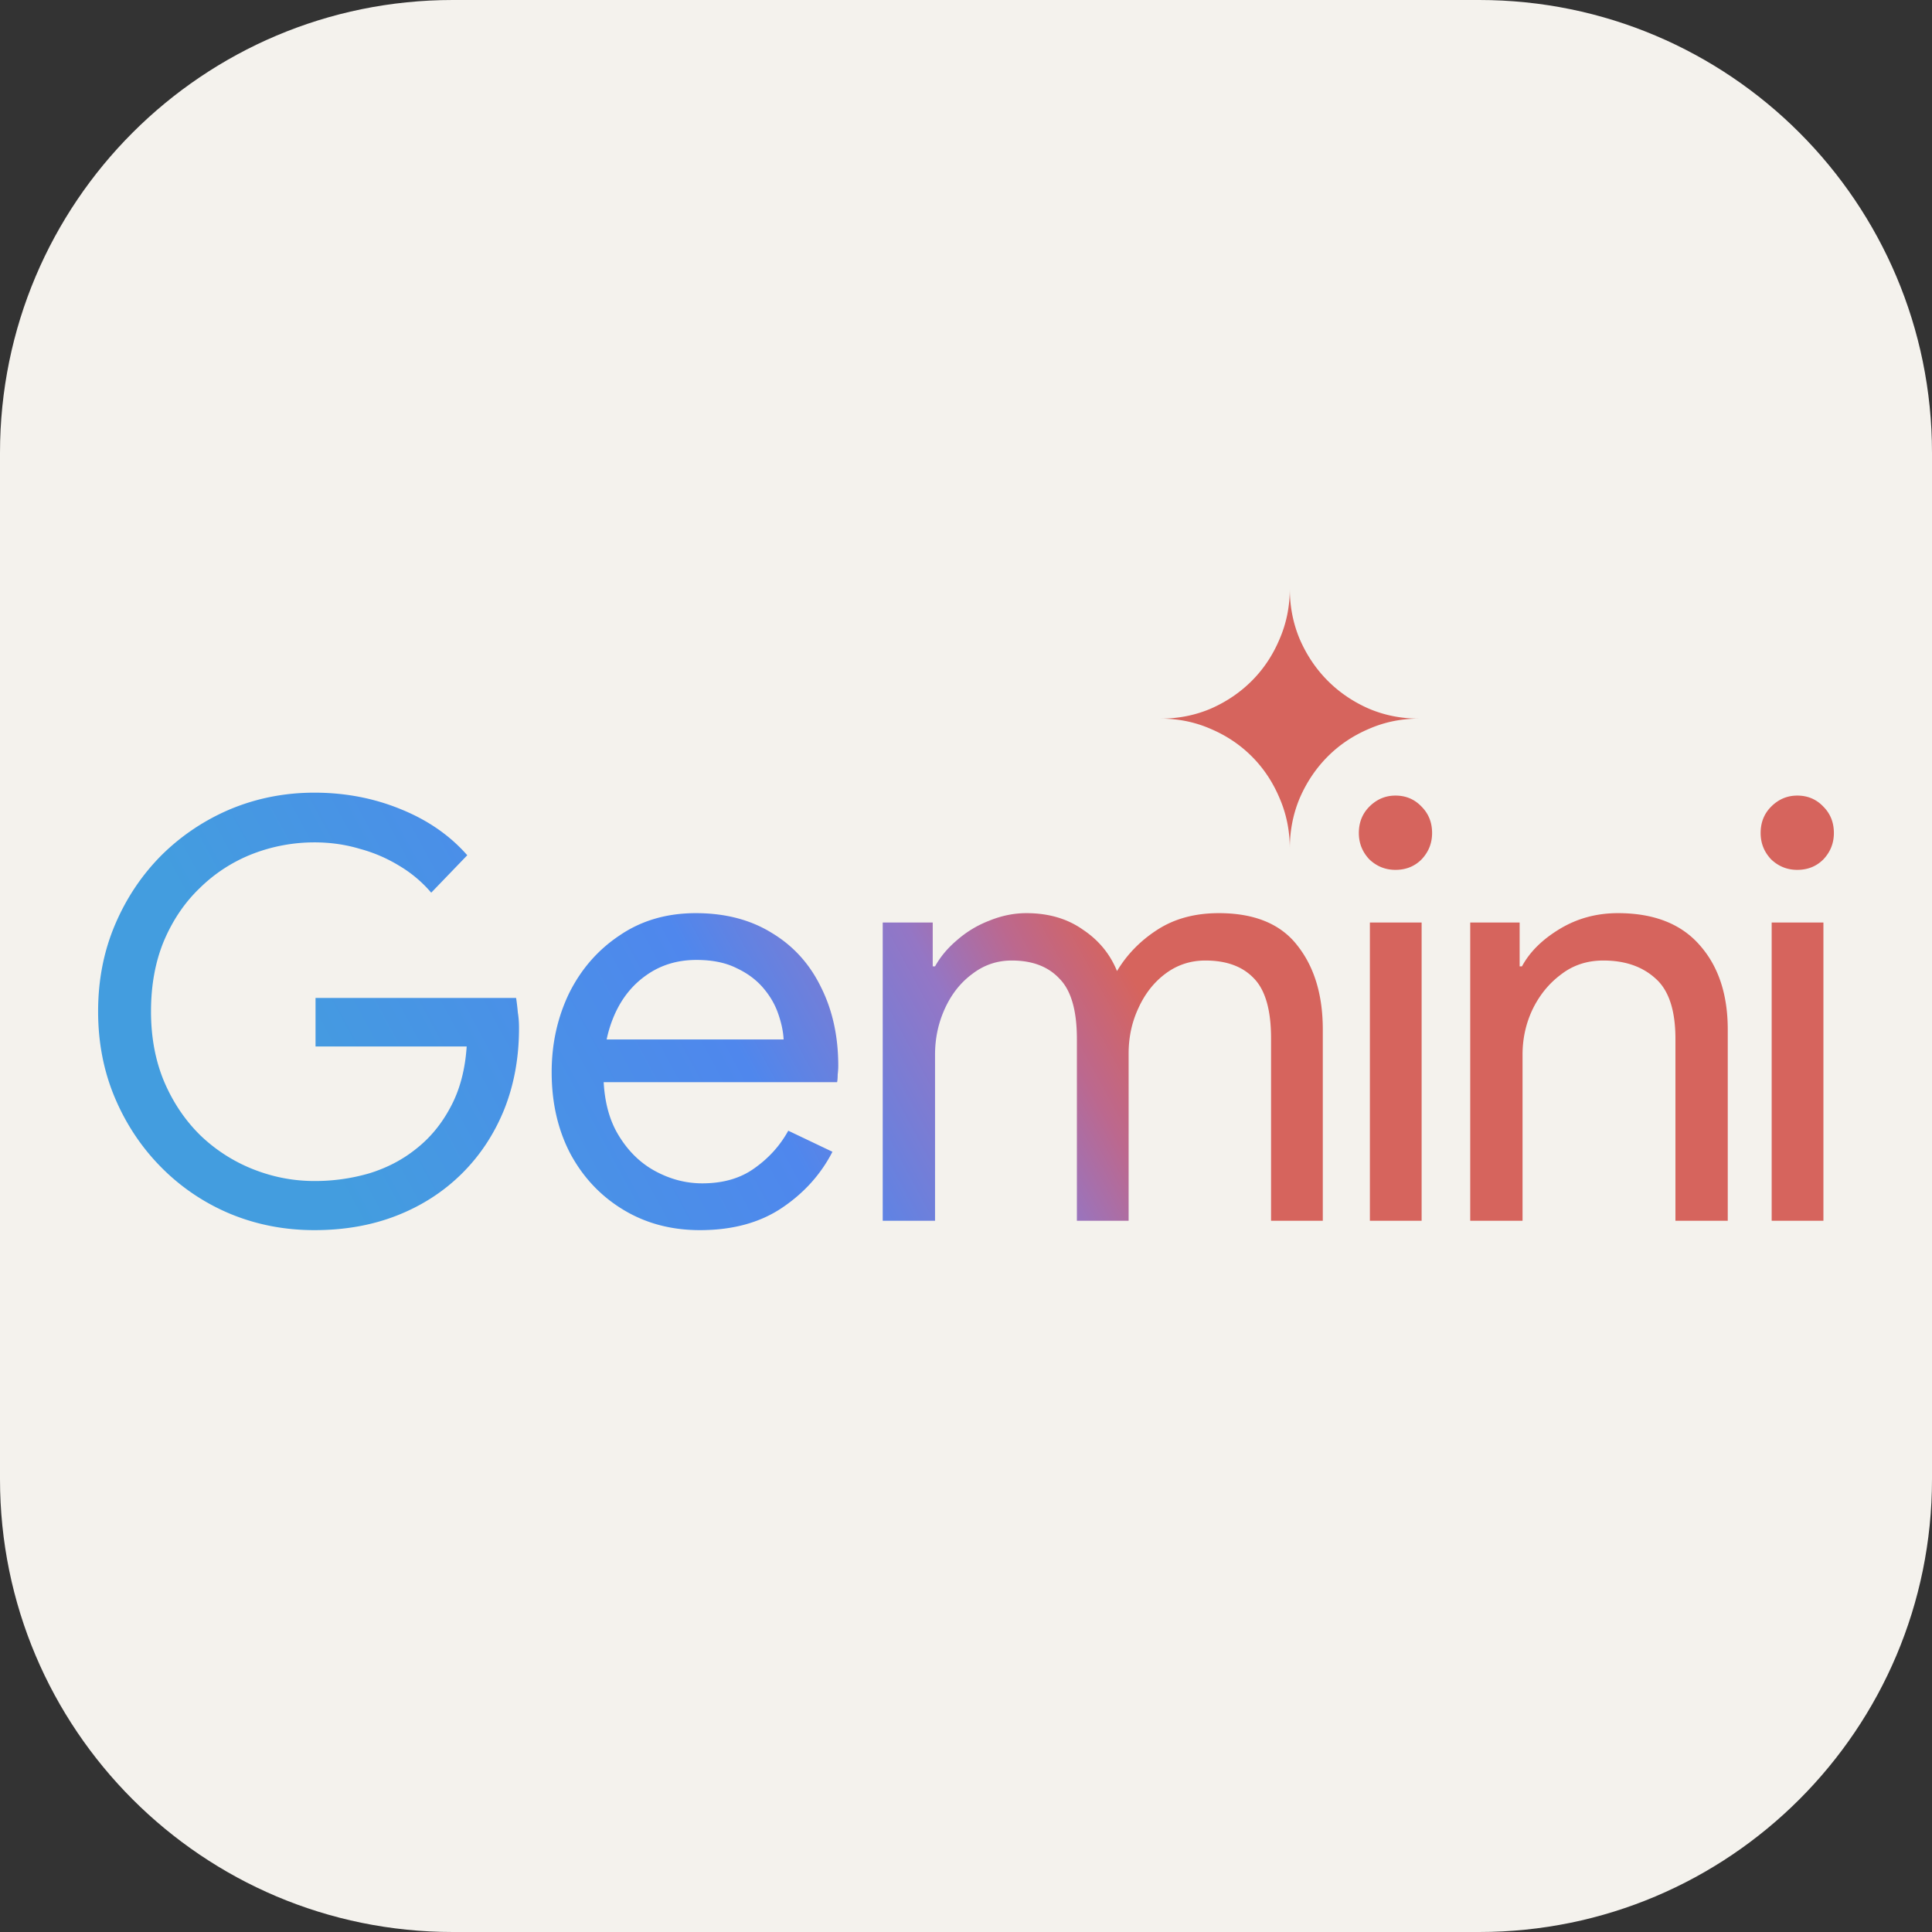 <svg xmlns="http://www.w3.org/2000/svg" width="256" height="256" fill="none"><rect width="100%" height="100%" fill="#333333" stroke="none"/><path fill="#F4F2ED" d="M196 0H60C26.863 0 0 26.863 0 60v136c0 33.137 26.863 60 60 60h136c33.137 0 60-26.863 60-60V60c0-33.137-26.863-60-60-60"/><path fill="url(#paint0_linear_583_16)" fill-rule="evenodd" d="M169.536 105.727q1.37 3.143 1.37 6.716 0-3.573 1.326-6.716 1.37-3.143 3.68-5.468 2.312-2.325 5.435-3.66 3.125-1.377 6.676-1.377-3.551 0-6.676-1.335-3.123-1.377-5.435-3.703-2.31-2.325-3.68-5.468-1.326-3.143-1.326-6.716 0 3.573-1.37 6.716-1.327 3.144-3.637 5.468-2.312 2.325-5.436 3.703-3.123 1.335-6.676 1.335 3.553 0 6.676 1.377 3.124 1.335 5.436 3.66 2.31 2.325 3.637 5.468M30.486 160.83q5.239 2.17 11.17 2.17 6.008 0 10.938-1.937t8.55-5.502q3.621-3.566 5.624-8.448 2.003-4.96 2.003-10.849v-.078q0-1.085-.154-2.015a28 28 0 0 0-.231-1.937H41.81v6.432h20.028q-.307 4.65-2.157 8.06-1.771 3.332-4.545 5.502-2.696 2.169-6.24 3.255a25.8 25.8 0 0 1-7.24 1.008q-4.16 0-8.089-1.551a21.5 21.5 0 0 1-7.01-4.494q-3.003-2.946-4.775-7.053-1.773-4.184-1.772-9.377 0-5.191 1.695-9.3 1.77-4.184 4.776-7.052a20.6 20.6 0 0 1 6.932-4.495 22.7 22.7 0 0 1 8.243-1.55q3.158 0 6.008.853a19.8 19.8 0 0 1 5.238 2.247 16.8 16.8 0 0 1 4.237 3.565l4.776-4.96q-3.466-3.952-8.859-6.122-5.314-2.17-11.4-2.17-5.854 0-11.093 2.17a28.9 28.9 0 0 0-9.166 6.122q-3.93 3.952-6.163 9.223Q13 127.817 13 134.016q0 6.2 2.234 11.47t6.163 9.222a28 28 0 0 0 9.09 6.122m52.088-.542Q87.042 163 92.742 163q6.47 0 10.861-2.945 4.39-2.945 6.702-7.439l-5.855-2.791q-1.618 2.945-4.467 4.961-2.774 2.014-6.934 2.014-3.235 0-6.24-1.627-3.002-1.628-4.929-4.882-1.664-2.812-1.89-6.898h30.931q.078-.387.077-1.007.078-.62.077-1.163 0-5.889-2.311-10.462-2.234-4.572-6.471-7.129-4.236-2.635-10.09-2.635-5.779 0-10.092 2.944-4.314 2.868-6.702 7.673-2.31 4.804-2.31 10.462 0 6.044 2.465 10.772 2.54 4.728 7.01 7.44m-2.191-22.552a16.6 16.6 0 0 1 1.035-3.255q1.464-3.332 4.237-5.27 2.85-2.015 6.624-2.015 3.158 0 5.316 1.085 2.156 1.008 3.543 2.635 1.386 1.628 2.003 3.488.616 1.782.693 3.332zm36.583-15.499v39.523h6.933v-22.009q0-3.255 1.31-6.122t3.62-4.573q2.312-1.782 5.238-1.782 4.083 0 6.317 2.402 2.31 2.325 2.311 7.983v24.101h6.855v-22.164q0-3.255 1.31-6.045 1.31-2.867 3.621-4.572t5.238-1.705q4.16 0 6.393 2.325 2.311 2.325 2.311 7.982v24.179h6.856v-25.341q0-6.898-3.389-11.16-3.313-4.263-10.4-4.262-4.698 0-8.088 2.17t-5.392 5.502q-1.387-3.41-4.545-5.502-3.081-2.17-7.472-2.17-2.465 0-4.93 1.007a14.1 14.1 0 0 0-4.237 2.557q-1.848 1.55-2.927 3.488h-.308v-5.812zm64.552 0v39.523h6.856v-39.523zm-.076-8.37q1.463 1.395 3.466 1.395 2.08 0 3.466-1.395 1.387-1.473 1.387-3.488 0-2.092-1.387-3.487-1.387-1.472-3.466-1.472-2.003 0-3.466 1.472-1.387 1.395-1.387 3.487 0 2.015 1.387 3.488m13.371 8.37v39.523h6.933v-22.009q0-3.177 1.31-5.967 1.386-2.868 3.774-4.65 2.389-1.86 5.623-1.86 4.315 0 6.933 2.402 2.619 2.325 2.619 7.983v24.101h6.933v-25.341q0-6.975-3.697-11.16-3.698-4.263-10.862-4.262-4.236 0-7.703 2.092-3.466 2.092-5.007 4.96h-.308v-5.812zm39.944 0v39.523h6.856v-39.523zm-.076-8.37q1.463 1.395 3.466 1.395 2.08 0 3.466-1.395 1.387-1.473 1.387-3.488 0-2.092-1.387-3.487-1.387-1.472-3.466-1.472-2.003 0-3.466 1.472-1.387 1.395-1.387 3.487 0 2.015 1.387 3.488" clip-rule="evenodd"/><defs><linearGradient id="paint0_linear_583_16" x1="40.875" x2="134.259" y1="150.667" y2="100.162" gradientUnits="userSpaceOnUse"><stop stop-color="#439DDF"/><stop offset=".524" stop-color="#4F87ED"/><stop offset=".781" stop-color="#9476C5"/><stop offset=".888" stop-color="#BC688E"/><stop offset="1" stop-color="#D6645D"/></linearGradient></defs></svg>